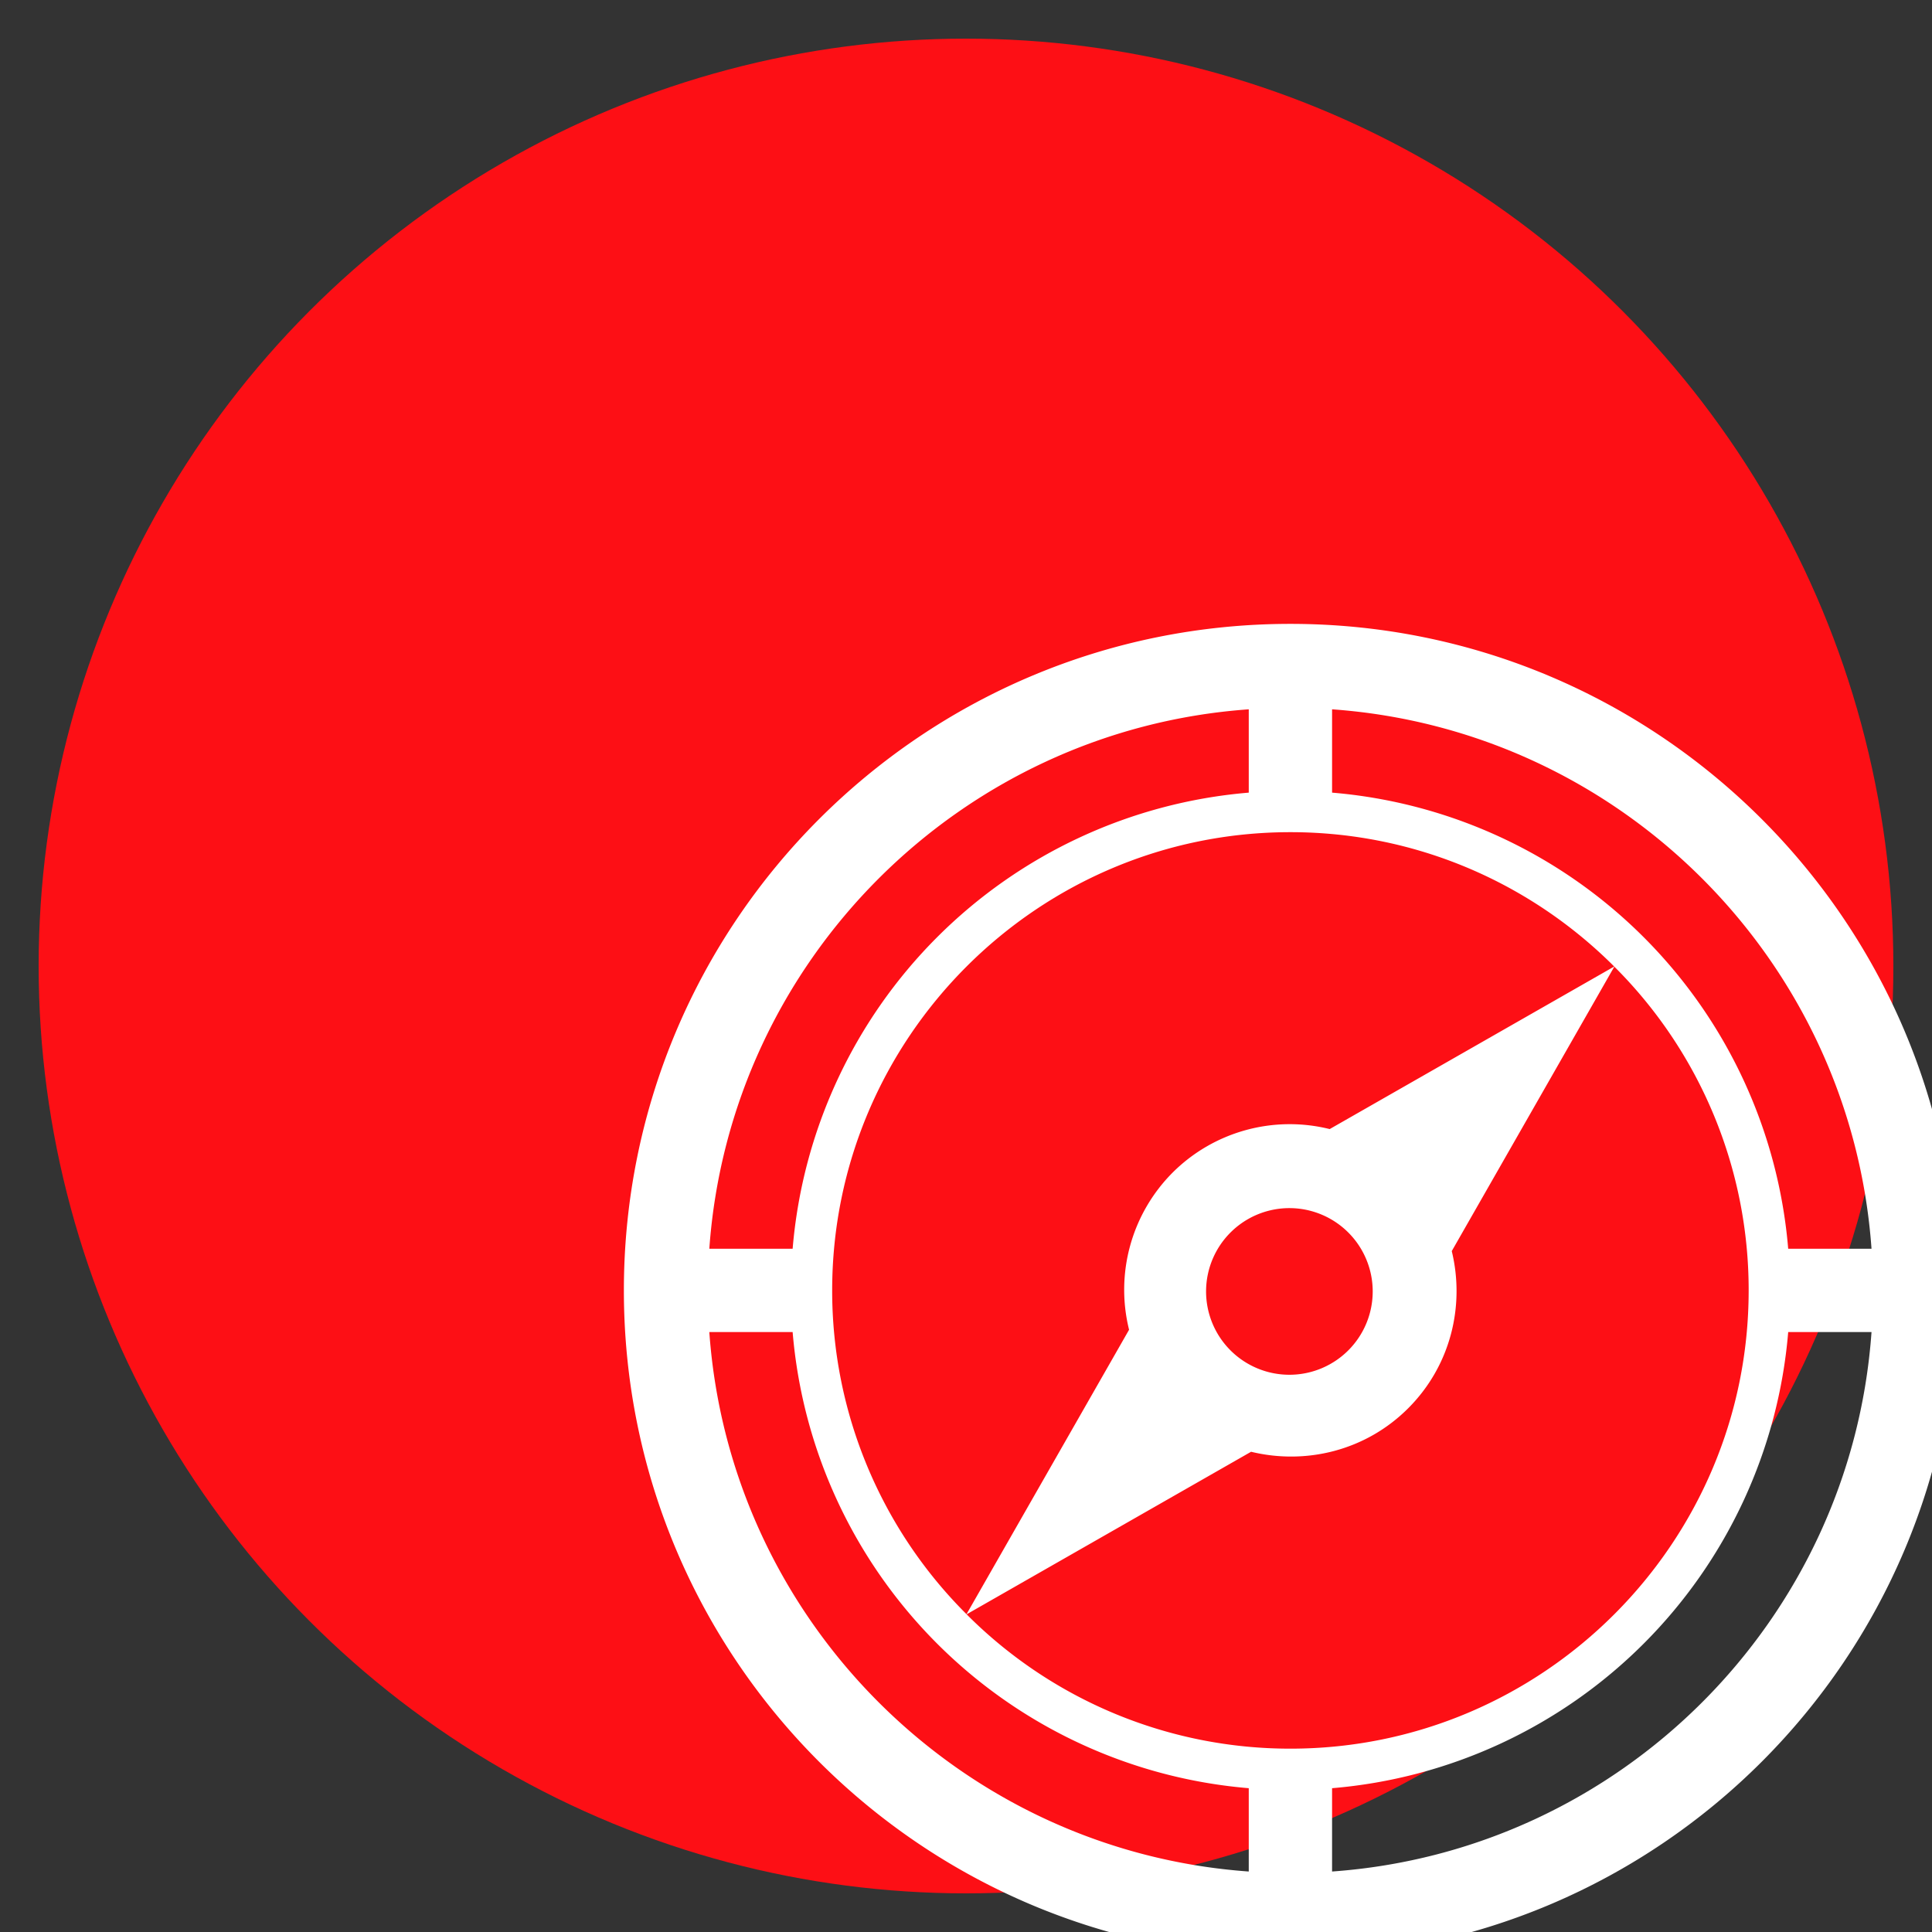 <svg xmlns="http://www.w3.org/2000/svg" xmlns:xlink="http://www.w3.org/1999/xlink" width="48" height="48"><rect width="100%" height="100%" fill="#333333" stroke="none"/><circle fill="#fd0f15" r="48%" cx="50%" cy="50%"/><svg xmlns="http://www.w3.org/2000/svg" viewBox="0 0 32 32" transform="matrix(.69 0 0 .69 15.5 15.5)" fill="#fff"><path d="M16 0C7.163 0 0 7.163 0 16s7.163 16 16 16 16-7.163 16-16S24.837 0 16 0zm13.949 15h-2A11.987 11.987 0 0017 4.051v-2C23.921 2.543 29.457 8.079 29.949 15zM16 27a10.96 10.96 0 01-7.773-3.225l6.829-3.902c1.311.318 2.749-.021 3.772-1.045s1.363-2.462 1.045-3.772l3.902-6.828A10.954 10.954 0 0127 16c0 6.065-4.936 11-11 11zm0-22c3.032 0 5.781 1.233 7.773 3.225l-6.83 3.902a3.98 3.98 0 00-3.771 1.045 3.984 3.984 0 00-1.045 3.772l-3.902 6.828A10.958 10.958 0 015 16C5 9.935 9.935 5 16 5zm1.414 12.414a2 2 0 11-2.828-2.828 2 2 0 012.828 2.828zM15 2.051v2A11.987 11.987 0 004.051 15h-2C2.543 8.079 8.079 2.543 15 2.051zM2.051 17h2A11.987 11.987 0 0015 27.949v2C8.079 29.457 2.543 23.921 2.051 17zM17 29.949v-2A11.987 11.987 0 0027.949 17h2C29.457 23.921 23.921 29.457 17 29.949z"/></svg></svg>
